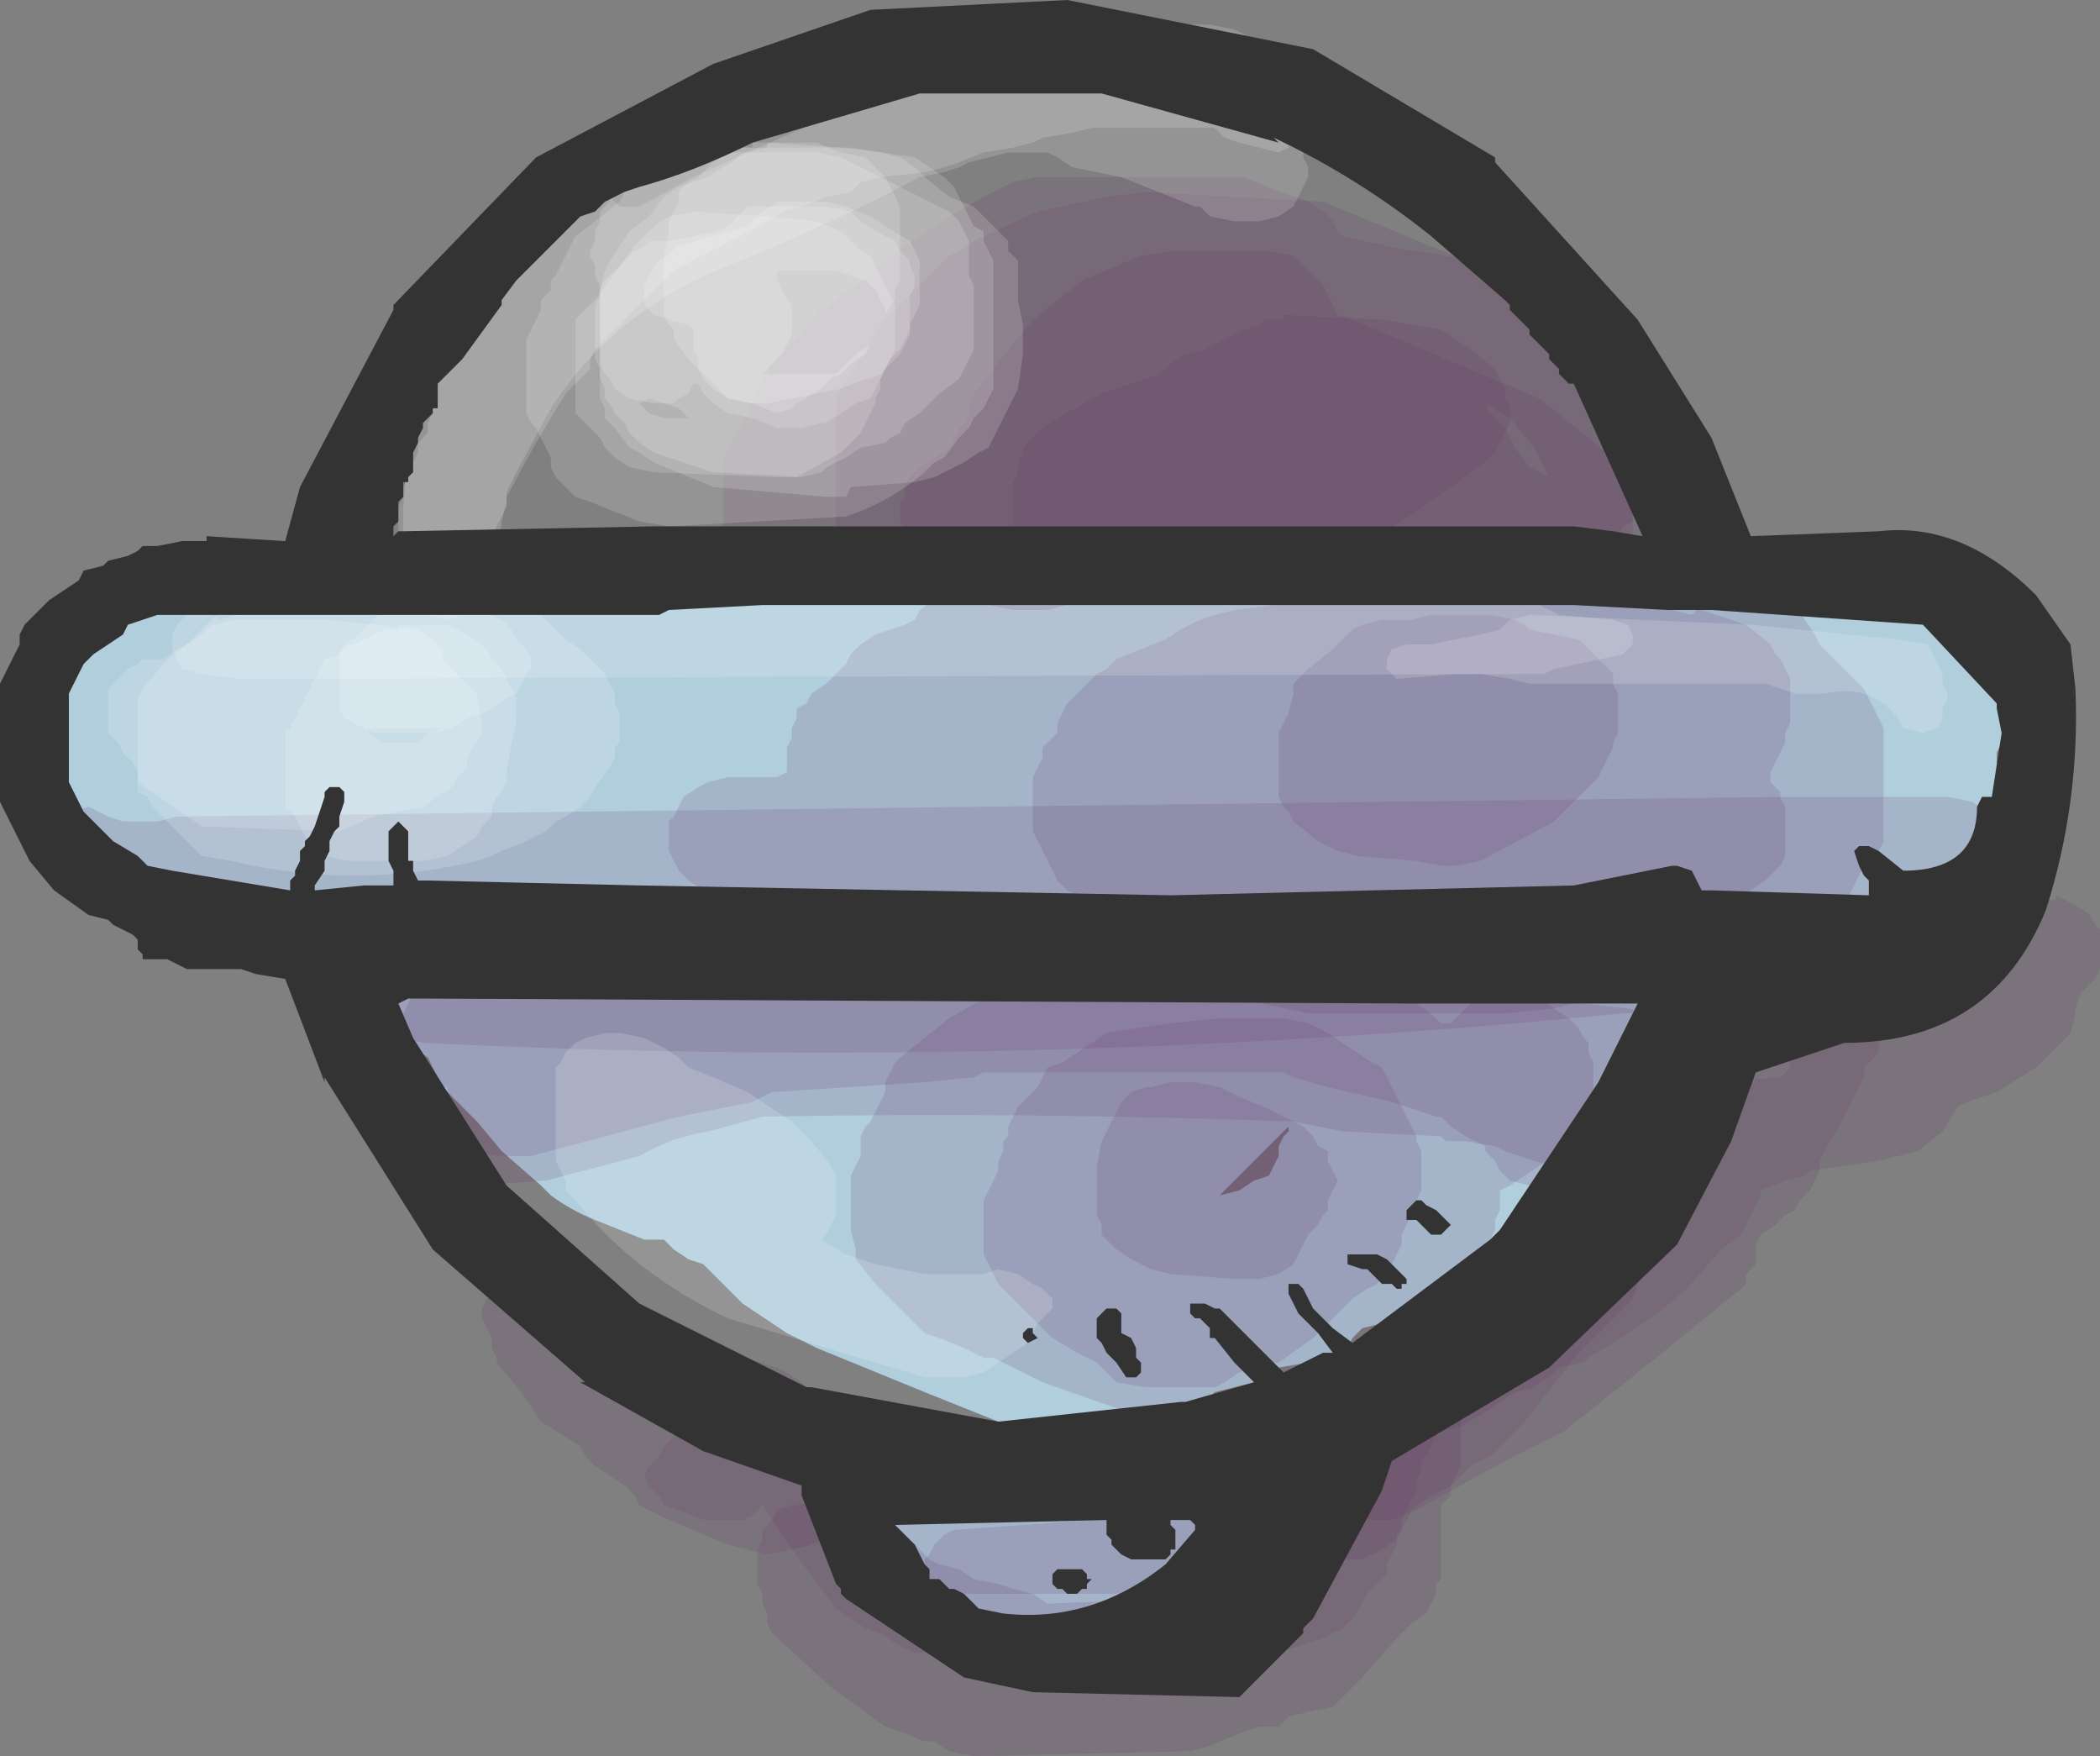 <?xml version="1.0" encoding="UTF-8" standalone="no"?>
<svg xmlns:xlink="http://www.w3.org/1999/xlink" height="17.85px" width="21.35px" xmlns="http://www.w3.org/2000/svg">
  <rect width="100%" height="100%" fill="#808080" stroke="none"/>
  <g transform="matrix(1.0, 0.0, 0.0, 1.0, 10.6, 8.6)">
    <path d="M7.7 -2.65 L9.3 -2.5 9.5 -2.45 9.65 -2.35 9.75 -2.25 9.9 -2.15 9.95 -2.05 10.0 -1.95 10.05 -1.9 10.05 -1.8 10.05 -1.7 10.05 -1.6 10.0 -1.5 9.95 -1.4 9.85 -1.3 9.8 -1.25 9.8 -1.15 9.75 -1.05 9.7 -0.95 9.7 -0.85 9.75 -0.75 9.8 -0.65 9.8 -0.55 9.8 -0.5 9.8 -0.3 9.8 -0.2 9.75 -0.1 9.7 0.0 9.65 0.1 9.5 0.25 9.35 0.35 9.15 0.45 9.0 0.55 8.9 0.6 8.7 0.65 7.55 0.75 7.4 0.75 7.3 0.8 7.0 0.85 6.2 0.95 6.35 1.05 6.4 1.15 6.45 1.25 6.5 1.35 6.55 1.45 6.55 1.5 6.55 1.6 6.5 1.8 6.45 1.9 6.4 2.0 6.4 2.1 6.3 2.2 6.3 2.25 6.3 2.35 6.25 2.45 6.2 2.55 6.15 2.65 6.15 2.75 6.1 2.85 6.05 2.95 6.0 3.0 5.8 3.3 5.75 3.4 5.65 3.5 5.55 3.7 5.5 3.8 5.4 3.85 5.3 3.95 5.15 4.05 5.05 4.15 4.9 4.25 4.7 4.4 4.55 4.5 4.25 4.6 4.15 4.7 4.0 4.7 3.85 4.75 3.45 4.85 3.25 4.9 3.15 5.0 3.1 5.1 2.95 5.2 2.7 5.25 2.4 5.3 2.25 5.4 2.15 5.45 1.95 5.5 1.75 5.55 1.65 5.65 1.65 5.75 1.65 6.0 1.65 6.3 1.6 6.6 1.6 6.7 1.6 6.75 1.6 6.85 1.55 6.95 1.55 7.05 1.5 7.15 1.4 7.35 1.25 7.5 1.2 7.6 1.05 7.7 0.95 7.8 0.8 7.9 0.55 7.95 -0.05 7.95 -0.3 7.9 -1.45 7.75 -1.6 7.7 -1.7 7.6 -1.8 7.5 -1.85 7.4 -1.9 7.3 -1.9 7.2 -1.9 7.1 -1.9 7.0 -1.85 6.95 -1.8 6.85 -1.75 6.75 -1.6 6.65 -1.5 6.6 -1.3 6.55 -0.85 6.5 -0.7 6.4 -0.45 6.35 -0.3 6.25 -0.25 6.2 -0.25 6.1 -0.25 6.0 -0.2 5.95 -1.2 5.55 -2.3 5.1 -2.6 4.95 -2.75 4.85 -2.9 4.75 -3.05 4.65 -3.15 4.55 -3.25 4.45 -3.35 4.35 -3.45 4.25 -3.6 4.2 -3.75 4.1 -3.85 4.0 -4.05 4.0 -4.55 3.8 Q-4.8 3.7 -5.0 3.55 L-5.1 3.45 -5.5 3.1 -5.75 2.8 -6.05 2.5 -6.1 2.45 -6.15 2.35 -6.2 2.25 -6.25 2.15 -6.4 2.05 -6.5 1.95 -6.6 1.85 -6.7 1.7 -6.75 1.6 -6.75 1.5 -6.75 1.4 -6.7 1.2 -6.65 1.1 -6.6 1.0 -6.65 0.95 -6.7 0.85 -6.75 0.75 -7.45 0.7 -8.6 0.45 -9.0 0.25 -9.05 0.25 -9.2 0.25 -9.45 0.2 -9.6 0.1 -9.7 0.0 -9.75 -0.1 -9.95 -0.3 -9.95 -0.4 -10.0 -0.5 -10.0 -0.55 -10.1 -0.65 -10.1 -0.75 -10.15 -0.85 -10.2 -0.95 -10.2 -1.05 -10.2 -1.15 -10.2 -1.25 -10.2 -1.4 -10.2 -1.5 -10.2 -1.6 -10.15 -1.7 -10.1 -1.8 -10.0 -1.9 -9.85 -1.95 -9.7 -2.0 -9.6 -2.1 -9.45 -2.2 -9.2 -2.3 -9.1 -2.4 -9.0 -2.45 -8.85 -2.55 -8.75 -2.65 -8.65 -2.75 -8.45 -2.75 -7.8 -2.75 -7.6 -2.7 -7.4 -2.7 -7.3 -2.7 -7.25 -2.7 -6.8 -2.75 -6.35 -2.65 -6.25 -2.65 Q0.55 -2.45 7.4 -2.7 L7.7 -2.65 M2.45 2.95 L2.5 2.9 2.5 2.85 2.45 2.9 2.25 3.1 2.1 3.25 1.9 3.45 1.8 3.55 2.0 3.5 2.15 3.4 2.3 3.35 2.35 3.25 2.4 3.15 2.4 3.05 2.45 2.95" fill="#b0cedc" fill-rule="evenodd" stroke="none"/>
    <path d="M5.65 -5.1 L5.7 -5.0 5.75 -4.9 5.8 -4.8 5.8 -4.7 5.85 -4.65 5.85 -4.45 5.85 -4.35 5.85 -4.25 5.85 -4.15 5.85 -4.05 5.85 -4.0 5.9 -3.9 6.0 -3.8 6.0 -3.7 6.0 -3.5 6.0 -3.3 6.0 -3.25 6.0 -3.15 6.0 -3.05 6.0 -2.95 5.95 -2.85 5.9 -2.75 5.8 -2.65 5.7 -2.6 5.65 -2.6 5.45 -2.55 4.95 -2.45 4.8 -2.45 4.55 -2.5 4.4 -2.6 4.3 -2.7 4.15 -2.8 3.85 -3.0 3.6 -3.15 3.5 -3.25 3.25 -3.2 2.15 -2.95 0.05 -2.85 -0.05 -2.75 -0.2 -2.65 -0.5 -2.5 -0.6 -2.5 -0.8 -2.45 -1.3 -2.45 -1.55 -2.5 -1.75 -2.6 -1.85 -2.7 -1.9 -2.8 -2.05 -3.0 -2.1 -3.05 -2.1 -3.15 -2.1 -3.45 -2.1 -3.65 -2.1 -3.8 -2.1 -4.0 -2.1 -4.3 -2.1 -4.55 -2.05 -4.65 -1.8 -5.05 -1.65 -5.3 -1.35 -5.6 -0.95 -6.0 -0.85 -6.05 -0.7 -6.15 -0.05 -6.45 0.65 -6.6 1.05 -6.65 2.85 -6.55 4.55 -5.85 5.55 -5.2 5.65 -5.1" fill="#663366" fill-opacity="0.161" fill-rule="evenodd" stroke="none"/>
    <path d="M4.75 -4.4 L4.75 -4.3 4.7 -4.2 4.65 -4.1 4.6 -4.0 4.5 -3.9 3.8 -3.4 Q3.2 -3.0 2.5 -2.75 L2.45 -2.75 1.45 -2.65 0.55 -2.6 0.3 -2.65 0.05 -2.75 -0.1 -2.85 -0.2 -2.95 -0.25 -3.05 -0.3 -3.15 -0.3 -3.25 -0.3 -3.4 -0.3 -3.5 -0.3 -3.6 -0.3 -3.7 -0.25 -3.8 -0.25 -3.9 -0.2 -4.0 -0.2 -4.05 -0.1 -4.15 0.0 -4.25 0.15 -4.35 0.6 -4.6 0.9 -4.7 1.2 -4.8 1.3 -4.9 1.45 -5.0 1.65 -5.05 2.05 -5.25 2.2 -5.3 2.25 -5.35 2.45 -5.35 2.45 -5.4 3.45 -5.35 4.05 -5.25 4.2 -5.15 4.35 -5.05 4.6 -4.85 4.65 -4.75 4.7 -4.65 4.7 -4.55 4.75 -4.5 4.75 -4.4" fill="#663366" fill-opacity="0.161" fill-rule="evenodd" stroke="none"/>
    <path d="M2.7 -6.55 L2.85 -6.45 2.95 -6.35 3.0 -6.25 3.05 -6.2 3.5 -6.1 3.75 -6.05 Q4.55 -6.0 5.15 -5.4 L5.8 -4.75 6.1 -4.3 6.15 -4.2 6.15 -4.1 6.2 -4.0 6.25 -3.9 6.25 -3.8 6.25 -3.75 6.25 -3.65 6.25 -3.55 6.25 -3.45 6.25 -3.35 6.2 -3.25 6.15 -3.05 6.05 -3.0 6.0 -2.9 5.95 -2.8 5.9 -2.7 5.8 -2.65 5.75 -2.6 5.45 -2.6 5.3 -2.55 5.05 -2.55 4.8 -2.65 4.65 -2.75 4.55 -2.8 4.45 -2.9 4.2 -2.8 4.05 -2.8 3.8 -2.9 3.65 -3.0 3.6 -3.1 3.55 -3.15 3.3 -3.15 2.1 -3.1 1.55 -2.8 1.3 -2.75 0.8 -2.6 0.05 -2.4 -0.3 -2.4 -0.55 -2.45 -0.75 -2.5 -0.95 -2.5 -1.2 -2.5 -1.45 -2.55 -1.6 -2.65 -1.7 -2.7 -1.8 -2.65 -1.85 -2.6 -2.55 -2.55 -2.8 -2.65 -2.9 -2.75 -3.1 -2.9 -3.2 -3.0 -3.25 -3.1 -3.25 -3.2 -3.25 -3.4 -3.25 -3.5 -3.25 -3.55 -3.25 -3.65 -3.25 -3.85 -3.2 -4.05 -3.05 -4.3 -3.0 -4.4 -2.75 -4.9 -2.25 -5.45 -1.75 -5.8 -1.55 -6.0 -1.25 -6.2 -1.1 -6.3 -0.95 -6.4 -0.6 -6.6 -0.3 -6.75 -0.05 -6.8 0.55 -6.8 2.05 -6.8 2.3 -6.7 2.7 -6.55 M4.95 -3.85 L5.15 -3.75 5.0 -4.05 4.75 -4.35 4.5 -4.5 4.55 -4.4 4.65 -4.3 4.7 -4.25 4.8 -4.05 4.95 -3.85" fill="#663366" fill-opacity="0.161" fill-rule="evenodd" stroke="none"/>
    <path d="M5.85 -3.15 L5.75 -3.05 5.65 -3.0 5.45 -2.95 5.2 -2.95 4.9 -2.9 4.75 -2.85 4.55 -2.8 4.3 -2.9 4.2 -2.95 3.85 -2.9 0.35 -2.65 0.25 -2.6 0.05 -2.6 -0.8 -2.55 -1.05 -2.65 -1.15 -2.75 -1.25 -2.8 -1.3 -2.9 -1.35 -3.0 -1.4 -3.1 -1.4 -3.2 -1.45 -3.3 -1.45 -3.4 -1.45 -3.5 -1.4 -3.55 -1.4 -3.65 -1.35 -3.75 -1.25 -3.85 -1.1 -3.95 -0.95 -4.05 -0.9 -4.15 -0.85 -4.25 -0.8 -4.3 -0.75 -4.4 -0.75 -4.5 -0.7 -4.6 -0.1 -5.35 0.4 -5.75 1.0 -6.0 1.3 -6.05 2.3 -6.05 2.55 -6.0 2.65 -5.9 2.75 -5.8 2.85 -5.7 2.9 -5.6 2.95 -5.5 3.0 -5.4 3.15 -5.35 5.05 -4.55 5.55 -4.15 5.85 -3.9 5.9 -3.8 5.95 -3.7 6.0 -3.6 6.0 -3.5 6.0 -3.4 6.0 -3.3 5.9 -3.25 5.85 -3.15" fill="#663366" fill-opacity="0.161" fill-rule="evenodd" stroke="none"/>
    <path d="M9.2 -0.5 L9.45 -0.45 9.6 -0.35 9.7 -0.25 9.75 -0.15 9.8 -0.05 9.8 0.0 9.85 0.1 9.85 0.2 9.8 0.3 9.8 0.4 9.75 0.5 9.55 0.65 9.5 0.75 Q0.3 0.85 -8.95 0.6 L-9.05 0.6 -9.2 0.65 -9.4 0.55 -9.8 0.4 -10.1 0.0 -10.1 -0.05 -10.05 -0.15 -10.0 -0.25 -9.95 -0.3 -9.85 -0.35 -9.7 -0.4 -9.5 -0.3 -9.35 -0.25 -9.0 -0.25 -8.8 -0.3 7.55 -0.5 9.2 -0.5" fill="#663366" fill-opacity="0.161" fill-rule="evenodd" stroke="none"/>
    <path d="M5.7 -2.6 L6.4 -2.4 6.6 -2.35 6.65 -2.4 6.75 -2.5 6.9 -2.6 7.2 -2.65 7.45 -2.6 7.6 -2.5 7.7 -2.4 7.75 -2.3 7.85 -2.15 7.9 -2.05 8.1 -1.85 8.35 -1.6 8.5 -1.3 8.55 -1.2 8.55 -1.1 8.55 -1.0 8.55 -0.8 8.55 -0.75 8.55 -0.65 8.55 -0.55 8.55 -0.45 8.55 -0.25 8.55 -0.15 8.55 -0.05 8.5 0.05 8.45 0.1 8.35 0.2 8.3 0.3 8.25 0.4 8.2 0.5 8.15 0.6 8.0 0.7 7.85 0.75 7.7 0.85 7.6 0.95 7.45 1.05 7.2 1.1 6.9 1.05 6.75 1.0 6.6 1.1 6.4 1.2 6.05 1.35 5.75 1.45 5.4 1.6 5.2 1.65 4.7 1.7 2.7 1.7 2.0 1.55 1.8 1.45 1.65 1.35 1.3 1.2 1.1 1.1 1.0 1.0 0.85 1.0 0.75 0.95 0.5 0.9 0.4 0.85 0.15 0.8 -0.35 0.75 -0.45 0.8 -0.5 0.85 -0.7 0.85 -1.45 0.85 -1.75 0.8 -1.85 0.7 -1.95 0.65 -2.45 0.55 -2.75 0.55 -3.2 0.5 -3.45 0.45 -3.6 0.35 -3.7 0.25 -3.75 0.15 -3.8 0.05 -3.8 -0.05 -3.8 -0.15 -3.8 -0.25 -3.75 -0.3 -3.7 -0.4 -3.65 -0.5 -3.5 -0.6 -3.4 -0.65 -3.2 -0.7 -2.7 -0.7 -2.6 -0.75 -2.6 -0.8 -2.6 -0.9 -2.6 -1.0 -2.55 -1.1 -2.55 -1.2 -2.5 -1.3 -2.5 -1.4 -2.4 -1.45 -2.35 -1.55 -2.2 -1.65 -2.1 -1.75 -2.0 -1.85 -1.95 -1.95 -1.85 -2.05 -1.7 -2.15 -1.4 -2.25 -1.3 -2.3 -1.25 -2.4 -1.1 -2.5 -1.0 -2.55 -0.8 -2.6 -0.55 -2.55 -0.4 -2.55 -0.25 -2.6 -0.15 -2.65 0.3 -2.7 0.55 -2.7 0.8 -2.75 3.55 -2.75 5.7 -2.6" fill="#663366" fill-opacity="0.161" fill-rule="evenodd" stroke="none"/>
    <path d="M3.55 -2.65 L5.7 -2.65 6.0 -2.6 6.55 -2.45 7.15 -2.25 7.4 -2.05 7.45 -1.95 7.5 -1.9 7.55 -1.8 7.6 -1.7 7.6 -1.6 7.6 -1.5 7.6 -1.4 7.6 -1.3 7.6 -1.25 7.55 -1.15 7.55 -1.05 7.5 -0.95 7.45 -0.85 7.4 -0.75 7.4 -0.65 7.5 -0.55 7.5 -0.5 7.55 -0.4 7.55 -0.3 7.55 -0.2 7.55 -0.1 7.55 0.0 7.55 0.1 7.5 0.2 7.45 0.25 7.35 0.35 7.2 0.45 7.05 0.55 6.8 0.6 6.55 0.7 6.4 0.75 6.2 0.8 6.0 0.85 5.8 0.9 5.3 1.0 1.95 1.0 1.65 0.95 1.15 0.8 0.75 0.7 0.35 0.5 0.25 0.45 0.15 0.35 0.1 0.25 0.05 0.15 0.0 0.05 -0.05 -0.05 -0.1 -0.15 -0.1 -0.25 -0.1 -0.3 -0.1 -0.4 -0.1 -0.5 -0.1 -0.6 -0.1 -0.7 -0.05 -0.8 0.0 -0.9 0.0 -1.0 0.05 -1.05 0.15 -1.15 0.15 -1.25 0.2 -1.35 0.25 -1.45 0.35 -1.55 0.45 -1.65 0.55 -1.75 0.65 -1.8 0.75 -1.9 1.0 -2.0 1.25 -2.1 1.4 -2.2 1.6 -2.3 1.75 -2.35 1.95 -2.4 2.35 -2.45 2.9 -2.5 3.25 -2.6 3.35 -2.65 3.55 -2.65" fill="#663366" fill-opacity="0.161" fill-rule="evenodd" stroke="none"/>
    <path d="M3.95 -2.35 L4.55 -2.35 4.8 -2.3 4.9 -2.25 4.95 -2.2 5.2 -2.15 5.45 -2.1 5.55 -2.0 5.65 -1.9 5.75 -1.8 5.8 -1.75 5.8 -1.65 5.85 -1.55 5.85 -1.45 5.85 -1.35 5.85 -1.25 5.85 -1.15 5.8 -1.05 5.8 -1.0 5.75 -0.9 5.7 -0.8 5.65 -0.7 5.55 -0.6 5.2 -0.25 4.45 0.15 4.2 0.2 4.05 0.2 3.8 0.15 3.2 0.1 3.0 0.05 2.8 -0.05 2.55 -0.25 2.5 -0.35 2.45 -0.4 2.4 -0.5 2.4 -0.6 2.4 -0.8 2.4 -0.9 2.4 -1.0 2.4 -1.15 2.45 -1.25 2.5 -1.35 2.55 -1.55 2.55 -1.65 2.6 -1.7 2.7 -1.8 2.95 -2.0 3.05 -2.1 3.15 -2.2 3.25 -2.25 3.45 -2.3 3.75 -2.3 3.95 -2.35" fill="#663366" fill-opacity="0.161" fill-rule="evenodd" stroke="none"/>
    <path d="M5.95 1.65 L6.15 1.7 6.3 1.8 6.4 1.9 6.45 2.0 6.5 2.1 6.5 2.2 6.5 2.25 6.5 2.35 6.45 2.45 6.4 2.55 6.3 2.65 6.25 2.75 6.25 2.85 6.2 2.95 6.2 3.0 6.15 3.1 6.1 3.2 6.05 3.3 5.95 3.35 5.9 3.4 5.7 3.45 5.45 3.35 5.35 3.3 5.3 3.3 5.0 3.2 4.7 3.1 4.6 3.05 4.3 3.0 4.1 3.0 4.05 2.95 3.05 2.9 2.55 2.8 Q-0.15 2.7 -2.85 2.75 L-3.4 2.9 Q-3.75 2.95 -4.1 3.15 L-5.05 3.4 -5.8 3.45 -6.0 3.35 -6.15 3.25 -6.2 3.2 -6.25 3.1 -6.25 3.0 -6.25 2.9 -6.25 2.8 -6.25 2.7 -6.2 2.6 -6.15 2.5 -6.2 2.45 -6.25 2.35 -6.35 2.25 -6.4 2.15 -6.45 2.05 -6.5 1.95 -6.5 1.85 -6.5 1.75 -6.5 1.7 -6.45 1.6 -6.4 1.5 -6.35 1.4 -6.2 1.35 -6.05 1.3 -5.85 1.35 -5.75 1.45 -5.65 1.5 -5.2 1.5 -4.8 1.45 -4.2 1.45 -4.0 1.35 -3.8 1.25 -3.05 1.25 -2.85 1.35 -2.75 1.4 -1.05 1.35 2.7 1.15 3.65 1.2 4.7 1.4 5.5 1.6 5.95 1.65" fill="#663366" fill-opacity="0.161" fill-rule="evenodd" stroke="none"/>
    <path d="M6.3 1.05 L6.55 1.1 6.8 1.2 6.9 1.25 6.95 1.35 7.0 1.45 7.05 1.55 7.05 1.65 7.05 1.75 7.0 1.85 6.95 1.95 6.9 2.0 6.8 2.1 6.65 2.2 6.7 2.3 6.75 2.4 6.75 2.5 6.75 2.6 6.75 2.7 6.65 2.75 6.6 2.85 6.5 2.95 6.4 3.0 6.2 3.05 6.05 3.05 5.85 3.0 5.75 3.0 5.4 3.0 5.35 3.1 5.3 3.2 5.2 3.3 5.1 3.4 4.95 3.45 4.75 3.4 4.65 3.3 4.6 3.2 4.5 3.1 4.5 3.05 4.3 2.95 4.15 2.85 4.05 2.75 4.0 2.75 3.55 2.6 2.9 2.45 2.55 2.35 2.45 2.3 -0.6 2.3 -0.7 2.35 -1.2 2.4 -2.75 2.5 -2.95 2.6 -3.7 2.75 -5.2 3.15 -5.55 3.15 -5.8 3.1 -5.95 3.0 -6.0 2.9 -6.0 2.8 -6.05 2.7 -6.05 2.6 -6.05 2.5 -6.05 2.45 -6.75 2.3 -7.15 2.0 -7.25 1.85 -7.25 1.75 -7.25 1.65 -7.25 1.55 -7.15 1.45 -7.1 1.35 -6.95 1.3 -6.8 1.3 2.05 1.0 6.05 1.0 6.3 1.05" fill="#663366" fill-opacity="0.161" fill-rule="evenodd" stroke="none"/>
    <path d="M2.7 1.8 L2.9 1.9 3.05 2.0 3.2 2.1 3.35 2.2 3.45 2.25 3.5 2.35 3.55 2.45 3.6 2.55 3.65 2.65 3.7 2.75 3.75 2.85 3.8 2.95 3.8 3.0 3.85 3.1 3.85 3.2 3.85 3.3 3.85 3.4 3.85 3.5 3.8 3.6 3.8 3.7 3.75 3.75 3.7 3.85 3.65 3.95 3.65 4.05 3.6 4.15 3.55 4.25 3.5 4.35 3.4 4.45 3.3 4.5 3.15 4.6 2.95 4.8 2.75 5.0 2.4 5.25 2.25 5.25 2.0 5.35 1.85 5.45 1.75 5.5 1.55 5.5 1.05 5.5 0.75 5.45 0.65 5.35 0.55 5.25 0.35 5.15 0.1 5.0 -0.1 4.8 -0.4 4.5 -0.45 4.45 -0.5 4.35 -0.55 4.25 -0.6 4.15 -0.6 4.05 -0.6 3.95 -0.6 3.85 -0.6 3.75 -0.6 3.7 -0.6 3.6 -0.55 3.5 -0.5 3.4 -0.45 3.3 -0.45 3.2 -0.4 3.1 -0.4 3.0 -0.35 2.95 -0.35 2.85 -0.3 2.75 -0.25 2.65 -0.15 2.55 -0.05 2.45 0.0 2.35 0.05 2.25 0.2 2.2 0.35 2.1 0.5 2.0 0.65 1.9 0.95 1.85 1.3 1.8 1.8 1.75 2.45 1.75 2.7 1.8" fill="#663366" fill-opacity="0.161" fill-rule="evenodd" stroke="none"/>
    <path d="M5.5 1.95 L5.55 2.0 5.55 2.1 5.6 2.2 5.6 2.3 5.6 2.4 5.6 2.5 5.6 2.6 5.55 2.7 5.4 2.95 5.3 3.05 5.2 3.15 4.75 3.45 4.65 3.5 4.65 3.6 4.65 3.7 4.6 3.8 4.6 3.9 4.55 4.0 4.55 4.1 4.5 4.2 4.45 4.3 4.4 4.35 4.3 4.55 4.25 4.65 4.2 4.75 4.15 4.85 4.0 4.9 3.6 5.2 3.5 5.3 3.4 5.4 3.15 5.6 2.95 5.65 2.55 5.8 2.3 5.85 1.0 5.8 0.0 5.45 -0.5 5.2 -0.6 5.2 -0.8 5.1 -1.05 5.0 -1.2 4.95 -1.5 4.65 -1.6 4.55 -1.7 4.45 -1.9 4.2 -1.9 4.1 -1.95 3.9 -1.95 3.8 -1.95 3.7 -1.95 3.6 -1.95 3.45 -1.95 3.35 -1.9 3.25 -1.85 3.15 -1.85 3.05 -1.85 2.95 -1.8 2.85 -1.75 2.8 -1.7 2.7 -1.65 2.6 -1.6 2.5 -1.6 2.4 -1.55 2.3 -1.5 2.2 -1.45 2.15 -0.95 1.75 -0.25 1.35 0.25 1.1 0.45 1.1 0.85 1.05 1.05 1.0 2.25 1.1 3.45 1.45 Q3.8 1.55 4.05 1.8 L4.15 1.8 4.25 1.7 4.35 1.6 4.5 1.55 4.6 1.55 4.8 1.5 5.05 1.55 5.2 1.65 5.35 1.75 5.45 1.85 5.5 1.95" fill="#663366" fill-opacity="0.161" fill-rule="evenodd" stroke="none"/>
    <path d="M2.45 2.75 L2.65 2.85 2.75 2.95 2.8 3.05 2.9 3.1 2.9 3.2 2.95 3.3 3.0 3.4 2.95 3.5 2.9 3.6 2.9 3.7 2.85 3.75 2.8 3.85 2.7 3.95 2.65 4.05 2.6 4.15 2.55 4.25 2.4 4.35 2.2 4.4 1.95 4.4 1.3 4.35 1.1 4.3 0.9 4.2 0.75 4.1 0.65 4.0 0.6 3.95 0.6 3.85 0.55 3.75 0.55 3.65 0.55 3.55 0.55 3.45 0.55 3.25 0.6 3.0 0.65 2.9 0.7 2.8 0.75 2.7 0.8 2.6 0.9 2.5 1.05 2.45 1.1 2.45 1.3 2.4 1.55 2.4 1.8 2.45 2.0 2.55 2.25 2.65 2.45 2.75" fill="#663366" fill-opacity="0.161" fill-rule="evenodd" stroke="none"/>
    <path d="M1.25 6.4 L1.35 6.5 1.4 6.6 1.45 6.7 1.5 6.75 1.55 6.85 1.6 6.95 1.65 7.05 1.65 7.15 1.65 7.25 1.6 7.35 1.55 7.4 1.45 7.5 1.35 7.6 -1.3 7.6 -1.5 7.55 -1.65 7.45 -1.75 7.35 -1.75 7.25 -1.75 7.2 -1.75 7.1 -1.75 7.0 -1.7 6.9 -1.6 6.8 -1.5 6.75 -1.3 6.7 0.5 6.6 0.65 6.5 0.8 6.45 0.9 6.35 1.05 6.35 1.25 6.4" fill="#663366" fill-opacity="0.161" fill-rule="evenodd" stroke="none"/>
    <path d="M1.7 6.95 L1.7 7.0 1.65 7.1 1.65 7.2 1.3 7.5 0.7 7.85 -0.7 7.9 -0.95 7.85 -1.1 7.75 -1.15 7.65 -1.2 7.55 -1.2 7.45 -1.2 7.35 -1.2 7.25 -1.15 7.2 -1.1 7.1 -1.0 7.0 -0.9 6.95 0.5 6.85 0.65 6.8 0.85 6.75 0.9 6.65 0.9 6.55 0.9 6.45 0.95 6.35 1.0 6.25 1.2 6.25 1.2 6.2 1.35 6.25 1.45 6.45 1.55 6.65 1.65 6.85 1.7 6.95" fill="#663366" fill-opacity="0.161" fill-rule="evenodd" stroke="none"/>
    <path d="M7.55 1.3 L7.6 1.4 7.65 1.5 7.7 1.6 7.7 1.7 7.7 1.75 7.7 1.85 7.7 1.95 7.8 1.85 7.85 1.75 7.9 1.7 8.0 1.6 8.05 1.6 8.2 1.55 8.4 1.6 8.45 1.7 8.5 1.8 8.55 1.9 8.5 2.0 8.5 2.1 8.4 2.2 8.35 2.25 8.35 2.35 8.3 2.45 8.25 2.55 8.2 2.65 8.1 2.85 8.0 3.0 7.95 3.1 7.9 3.2 7.9 3.3 7.85 3.4 7.8 3.5 7.7 3.6 7.65 3.7 7.55 3.75 7.45 3.85 7.3 3.95 7.25 4.05 7.25 4.15 7.25 4.25 7.15 4.35 7.15 4.45 7.1 4.5 6.3 5.15 5.3 5.95 4.7 6.25 3.8 6.75 3.55 6.85 3.3 6.85 3.05 6.75 2.9 6.7 2.8 6.6 2.75 6.5 2.7 6.4 2.7 6.3 2.7 6.2 2.7 6.1 2.75 6.05 2.8 5.95 2.85 5.85 3.0 5.75 3.1 5.7 3.3 5.65 3.45 5.6 3.55 5.5 3.55 5.4 3.55 5.3 3.55 5.2 3.55 5.1 3.6 5.05 3.65 4.95 3.75 4.85 3.9 4.75 4.15 4.6 4.35 4.5 4.65 4.45 5.5 4.1 5.65 4.0 5.9 3.75 6.25 3.25 6.45 2.9 6.5 2.8 6.5 2.7 6.55 2.6 6.55 2.5 6.6 2.45 6.65 2.35 6.65 2.25 6.7 2.05 6.7 1.75 6.75 1.5 6.75 1.4 6.8 1.3 6.95 1.2 7.2 1.15 7.4 1.2 7.55 1.3" fill="#663366" fill-opacity="0.161" fill-rule="evenodd" stroke="none"/>
    <path d="M3.45 5.45 L3.55 5.35 3.8 5.3 4.0 5.35 4.1 5.45 4.15 5.55 4.2 5.65 4.25 5.75 4.25 5.85 4.25 5.95 4.25 6.0 4.25 6.1 4.25 6.2 4.25 6.3 4.2 6.4 4.15 6.5 4.15 6.6 4.05 6.7 4.05 6.75 4.05 6.95 4.05 7.25 4.05 7.45 4.0 7.5 4.0 7.6 3.95 7.7 3.9 7.8 3.75 7.9 3.6 8.05 3.25 8.45 2.95 8.75 2.7 8.8 2.5 8.85 2.4 8.95 2.2 8.95 2.05 9.0 1.8 9.1 1.7 9.15 1.5 9.2 -0.7 9.25 -0.95 9.2 -1.1 9.1 -1.2 9.1 -1.45 9.0 -1.6 8.95 -2.15 8.55 -2.75 8.0 -2.8 7.9 -2.8 7.8 -2.85 7.7 -2.85 7.6 -2.9 7.5 -2.9 7.45 -2.9 7.35 -2.9 7.25 -2.9 7.15 -2.85 7.05 -2.85 6.95 -2.75 6.85 -2.7 6.75 -2.55 6.7 -2.5 6.7 -2.3 6.65 -2.05 6.7 -1.9 6.8 -1.85 6.9 -1.75 7.0 -1.75 7.1 -1.7 7.2 -1.7 7.25 -1.65 7.35 -1.6 7.45 -1.5 7.55 -1.35 7.65 -1.15 7.75 -1.0 7.85 -0.95 7.9 -0.7 7.95 -0.6 8.0 0.95 8.0 1.1 7.95 1.3 7.9 1.6 7.85 1.75 7.8 1.85 7.7 1.95 7.6 2.3 7.35 2.8 6.85 2.85 6.75 2.9 6.7 2.95 6.6 3.0 6.5 3.15 6.4 3.2 6.3 3.25 6.2 3.3 6.1 3.3 6.0 3.3 5.95 3.35 5.85 3.35 5.75 3.35 5.65 3.4 5.55 3.45 5.45" fill="#663366" fill-opacity="0.161" fill-rule="evenodd" stroke="none"/>
    <path d="M10.65 0.7 L10.7 0.8 10.75 0.85 10.75 0.95 10.75 1.05 10.75 1.15 10.75 1.25 10.7 1.35 10.65 1.4 10.55 1.5 10.5 1.65 10.5 1.7 10.45 1.9 10.1 2.25 9.7 2.5 9.55 2.55 9.4 2.6 9.3 2.65 9.15 2.9 8.9 3.1 8.5 3.2 7.8 3.3 7.75 3.35 7.55 3.4 7.3 3.5 7.3 3.55 7.25 3.65 7.2 3.75 7.15 3.85 7.1 3.95 6.9 4.1 6.55 4.5 6.25 4.75 6.1 4.85 5.8 5.05 5.55 5.2 5.5 5.25 5.25 5.3 5.15 5.4 5.05 5.45 5.0 5.5 4.8 5.55 4.65 5.65 4.5 5.75 4.25 5.9 4.05 5.95 3.95 5.9 3.7 5.85 3.6 5.75 3.5 5.65 3.45 5.6 3.4 5.5 3.4 5.4 3.4 5.3 3.45 5.2 3.5 5.1 3.55 5.05 3.7 4.85 3.8 4.75 3.85 4.75 4.05 4.7 4.2 4.6 4.3 4.5 4.35 4.5 4.55 4.45 4.8 4.4 4.9 4.3 5.0 4.25 5.25 4.2 5.4 4.1 5.55 4.0 5.65 3.9 5.8 3.8 5.85 3.7 5.95 3.6 6.05 3.5 6.15 3.45 6.2 3.35 6.25 3.25 6.3 3.15 6.3 3.05 6.3 2.95 6.3 2.85 6.35 2.8 6.4 2.7 6.5 2.6 6.65 2.5 6.75 2.45 6.95 2.4 7.5 2.35 7.6 2.25 7.6 2.15 7.65 2.05 7.75 1.95 7.95 1.9 8.05 1.95 8.3 1.9 8.75 1.85 8.75 1.8 8.8 1.7 8.85 1.6 8.9 1.5 9.0 1.4 9.1 1.3 9.15 1.2 9.25 1.1 9.4 1.05 9.55 1.0 9.65 0.9 9.8 0.8 9.9 0.7 10.0 0.6 10.15 0.55 10.3 0.55 10.3 0.5 10.5 0.6 10.65 0.7" fill="#663366" fill-opacity="0.161" fill-rule="evenodd" stroke="none"/>
    <path d="M3.45 5.95 L3.6 5.85 3.75 5.75 3.8 5.65 4.05 5.55 4.2 5.45 4.5 5.2 4.8 4.9 5.0 4.7 5.15 4.6 5.35 4.45 5.6 4.15 5.9 3.85 5.85 3.75 5.85 3.7 5.9 3.6 5.95 3.6 6.05 3.6 6.1 3.6 6.25 3.7 6.35 3.75 6.4 3.85 6.4 3.95 6.25 4.15 6.05 4.45 6.0 4.6 5.45 5.15 4.9 5.85 4.55 6.2 4.35 6.3 4.25 6.4 4.15 6.5 3.8 6.7 3.75 6.75 3.7 6.85 3.65 6.95 3.6 7.05 3.45 7.15 3.25 7.25 3.1 7.25 2.95 7.15 2.9 7.05 2.85 6.95 2.85 6.85 2.85 6.7 2.85 6.6 2.9 6.5 3.0 6.3 3.35 6.0 3.45 5.95" fill="#663366" fill-opacity="0.161" fill-rule="evenodd" stroke="none"/>
    <path d="M3.45 5.5 L3.55 5.4 3.7 5.35 3.85 5.45 3.9 5.5 4.0 5.6 4.0 5.7 4.0 5.8 4.0 5.9 4.0 6.0 3.95 6.1 3.9 6.2 3.85 6.25 3.85 6.35 3.8 6.45 3.8 6.55 3.75 6.65 3.7 6.75 3.65 6.85 3.65 6.95 3.6 7.0 3.6 7.1 3.55 7.2 3.5 7.3 3.5 7.4 3.4 7.5 3.3 7.6 3.25 7.7 3.15 7.85 3.05 7.95 2.85 8.05 2.7 8.1 2.55 8.15 2.35 8.2 2.25 8.3 2.15 8.35 2.1 8.4 1.95 8.45 1.55 8.5 1.45 8.55 -0.05 8.6 -0.45 8.45 -0.8 8.35 -1.15 8.2 -1.3 8.2 -1.5 8.1 -1.65 8.0 -1.8 7.95 -1.95 7.85 -2.1 7.75 -2.25 7.55 -2.4 7.35 -2.65 7.0 -2.85 6.7 -2.95 6.8 -3.05 6.85 -3.2 6.85 -3.3 6.85 -3.45 6.85 -3.7 6.75 -3.85 6.7 -3.9 6.6 -4.0 6.5 -4.05 6.4 -4.0 6.3 -3.9 6.2 -3.85 6.1 -3.75 6.0 -3.7 5.95 -3.7 5.85 -3.7 5.75 -3.7 5.65 -3.7 5.55 -3.65 5.45 -3.6 5.35 -3.5 5.25 -3.35 5.2 -3.2 5.2 -3.05 5.2 -2.85 5.25 -2.6 5.35 -2.45 5.45 -2.4 5.5 -2.35 5.6 -2.25 5.7 -2.2 5.8 -2.1 6.0 -2.1 6.1 -2.05 6.2 -1.9 6.35 -1.85 6.45 -1.65 6.75 -1.45 7.0 -1.3 7.1 -1.2 7.2 -1.15 7.25 -1.05 7.3 -0.85 7.35 -0.7 7.45 -0.45 7.5 -0.3 7.55 -0.1 7.6 0.05 7.7 1.25 7.65 1.4 7.6 1.55 7.55 1.8 7.5 1.9 7.4 2.05 7.35 2.2 7.3 2.5 7.25 2.55 7.2 2.65 7.1 2.75 7.0 2.8 6.9 2.9 6.8 2.9 6.7 2.9 6.6 3.0 6.55 3.05 6.45 3.1 6.35 3.15 6.25 3.15 6.15 3.2 6.05 3.25 5.95 3.3 5.85 3.4 5.75 3.4 5.7 3.4 5.6 3.45 5.5" fill="#663366" fill-opacity="0.161" fill-rule="evenodd" stroke="none"/>
    <path d="M-5.45 4.5 L-5.3 4.55 -5.05 4.85 -4.85 5.0 -4.6 5.2 -4.55 5.25 -4.45 5.3 -4.25 5.35 -4.1 5.45 -4.0 5.55 -3.85 5.65 -3.6 5.75 -3.45 5.85 -3.4 5.95 -3.35 6.0 -2.85 6.25 -2.35 6.35 -2.25 6.45 -2.1 6.55 -2.05 6.65 -2.0 6.75 -2.05 6.85 -2.1 6.95 -2.25 7.05 -2.35 7.1 -2.55 7.15 -2.8 7.2 -3.2 7.1 -3.8 6.85 -4.0 6.75 -4.1 6.7 -4.15 6.6 -4.25 6.5 -4.4 6.4 -4.55 6.3 -4.65 6.2 -4.7 6.1 -5.1 5.85 -5.3 5.55 -5.55 5.25 -5.55 5.2 -5.6 5.1 -5.6 5.0 -5.65 4.9 -5.7 4.8 -5.7 4.7 -5.65 4.6 -5.6 4.55 -5.45 4.5" fill="#663366" fill-opacity="0.161" fill-rule="evenodd" stroke="none"/>
    <path d="M6.4 0.95 L6.45 1.0 6.5 1.05 6.65 1.1 6.7 1.2 6.75 1.3 6.8 1.4 6.75 1.5 6.75 1.6 6.65 1.7 6.45 1.75 6.2 1.75 6.05 1.7 6.0 1.7 5.9 1.7 Q-0.15 2.3 -6.3 2.0 L-6.5 1.95 -6.55 1.85 -6.6 1.75 -6.6 1.7 -6.55 1.6 -6.5 1.5 4.9 1.1 5.05 1.1 5.2 1.05 5.55 1.0 5.65 0.95 5.8 0.9 6.2 0.9 6.4 0.95" fill="#663366" fill-opacity="0.161" fill-rule="evenodd" stroke="none"/>
    <path d="M-6.55 -2.25 L-6.05 -2.25 -5.85 -2.15 -5.7 -2.05 -5.65 -2.0 -5.6 -1.9 -5.5 -1.8 -5.4 -1.6 -5.35 -1.5 -5.35 -1.4 -5.35 -1.25 -5.4 -1.05 -5.45 -0.75 -5.45 -0.65 -5.5 -0.55 -5.55 -0.5 -5.6 -0.4 -5.6 -0.3 -5.7 -0.2 -5.75 -0.1 -5.9 0.0 -6.05 0.1 -6.3 0.15 -7.05 0.15 -7.3 0.1 -7.45 0.0 -7.5 -0.1 -7.55 -0.2 -7.6 -0.3 -7.7 -0.4 -7.7 -0.5 -7.7 -0.55 -7.7 -0.75 -7.7 -0.95 -7.7 -1.15 -7.65 -1.2 -7.6 -1.3 -7.5 -1.5 -7.4 -1.7 -7.3 -1.9 -7.15 -1.95 -7.05 -2.05 -7.0 -2.05 -6.7 -2.2 -6.55 -2.2 -6.55 -2.25" fill="#ffffff" fill-opacity="0.161" fill-rule="evenodd" stroke="none"/>
    <path d="M-8.1 -2.5 L-7.85 -2.6 -7.6 -2.7 -7.3 -2.75 -6.3 -2.7 -5.6 -2.55 -5.3 -2.5 -5.15 -2.4 -5.05 -2.3 -4.85 -2.1 -4.7 -2.0 -4.6 -1.9 -4.5 -1.8 -4.45 -1.75 -4.4 -1.65 -4.35 -1.55 -4.35 -1.45 -4.3 -1.35 -4.3 -1.25 -4.3 -1.15 -4.3 -1.05 -4.35 -1.0 -4.35 -0.9 -4.4 -0.8 -4.55 -0.6 -4.6 -0.5 -4.7 -0.4 -4.85 -0.3 -4.95 -0.25 -5.05 -0.15 -5.25 -0.05 -5.5 0.05 -5.6 0.1 -5.75 0.15 Q-7.0 0.45 -8.25 0.15 L-8.55 0.1 -8.65 0.0 -8.85 -0.2 -9.05 -0.4 -9.1 -0.5 -9.2 -0.55 -9.2 -0.65 -9.2 -0.85 -9.2 -1.05 -9.2 -1.15 -9.2 -1.25 -9.2 -1.4 -9.2 -1.5 -9.15 -1.6 -8.9 -1.9 -8.7 -2.05 -8.5 -2.25 -8.3 -2.45 -8.1 -2.5 M-6.85 -1.15 L-6.7 -1.05 -6.35 -1.05 -6.25 -1.15 -6.2 -1.15 -6.1 -1.2 -6.85 -1.2 -6.85 -1.15" fill="#ffffff" fill-opacity="0.161" fill-rule="evenodd" stroke="none"/>
    <path d="M6.0 -2.05 L5.95 -2.0 5.9 -1.95 5.2 -1.8 5.1 -1.75 4.95 -1.75 -8.2 -1.7 -8.55 -1.75 -8.75 -1.8 -8.8 -1.9 -8.85 -2.0 -8.85 -2.05 -8.85 -2.15 -8.8 -2.25 -8.7 -2.35 -8.55 -2.4 -8.45 -2.35 -8.35 -2.3 -8.2 -2.35 -7.9 -2.4 -7.7 -2.4 -6.3 -2.5 4.95 -2.5 5.15 -2.4 5.25 -2.35 5.8 -2.3 5.95 -2.25 6.0 -2.15 6.0 -2.05" fill="#ffffff" fill-opacity="0.161" fill-rule="evenodd" stroke="none"/>
    <path d="M-6.45 -2.5 L-5.95 -2.45 -5.75 -2.4 -5.5 -2.3 -5.4 -2.2 -5.35 -2.1 -5.25 -2.0 -5.2 -1.9 -5.2 -1.8 -5.25 -1.75 -5.3 -1.65 -5.35 -1.55 -5.45 -1.5 -5.6 -1.4 -5.7 -1.35 -5.85 -1.3 -6.0 -1.2 -6.2 -1.15 -6.55 -1.15 -6.8 -1.15 -7.0 -1.25 -7.1 -1.3 -7.15 -1.4 -7.15 -1.5 -7.15 -1.6 -7.15 -1.7 -7.15 -1.8 -7.15 -1.9 -7.15 -1.95 -7.1 -2.05 -6.95 -2.15 -6.85 -2.25 -6.75 -2.35 -6.7 -2.4 -6.6 -2.45 -6.45 -2.45 -6.45 -2.5" fill="#ffffff" fill-opacity="0.161" fill-rule="evenodd" stroke="none"/>
    <path d="M-2.35 3.0 L-2.15 3.25 -2.1 3.35 -2.1 3.45 -2.1 3.55 -2.1 3.65 -2.1 3.75 -2.15 3.85 -2.2 3.95 -2.25 4.0 -2.0 4.15 -1.7 4.25 -1.2 4.35 -0.75 4.35 -0.6 4.35 -0.45 4.3 -0.25 4.35 -0.1 4.45 0.0 4.5 0.1 4.6 0.1 4.7 0.05 4.75 -0.05 4.85 -0.1 4.95 -0.15 5.05 -0.3 5.15 -0.45 5.25 -0.6 5.35 -0.8 5.4 -1.2 5.4 -3.2 4.8 Q-4.15 4.35 -4.75 3.6 L-4.85 3.5 -4.85 3.4 -4.9 3.3 -4.95 3.2 -4.95 3.1 -4.95 3.0 -4.95 2.95 -4.95 2.85 -4.95 2.65 -4.95 2.55 -4.95 2.45 -4.95 2.35 -4.95 2.25 -4.9 2.2 -4.85 2.1 -4.75 2.0 -4.65 1.95 -4.45 1.9 -4.3 1.9 -4.05 1.95 -3.85 2.05 -3.7 2.15 -3.6 2.25 -3.35 2.35 -3.0 2.5 -2.55 2.8 -2.35 3.0" fill="#ffffff" fill-opacity="0.161" fill-rule="evenodd" stroke="none"/>
    <path d="M-8.95 -1.9 L-8.8 -2.0 -8.7 -2.05 -8.55 -2.15 -8.45 -2.25 -8.4 -2.25 -8.25 -2.3 -8.05 -2.3 -7.95 -2.3 -7.3 -2.3 -6.75 -2.25 -6.35 -2.2 -6.2 -2.1 -6.1 -2.0 -6.1 -1.9 -6.0 -1.8 -5.95 -1.75 -5.85 -1.65 -5.75 -1.55 -5.7 -1.25 -5.7 -1.15 -5.75 -1.05 -5.8 -1.0 -5.85 -0.9 -5.85 -0.8 -5.95 -0.7 -6.0 -0.6 -6.15 -0.5 -6.3 -0.4 -6.55 -0.35 -6.8 -0.3 -7.15 -0.15 -8.55 -0.2 -9.2 -0.65 -9.2 -0.75 -9.25 -0.85 -9.35 -0.95 -9.4 -1.05 -9.5 -1.15 -9.5 -1.25 -9.5 -1.3 -9.5 -1.4 -9.5 -1.5 -9.5 -1.6 -9.4 -1.7 -9.3 -1.8 -9.2 -1.85 -9.15 -1.9 -8.95 -1.9" fill="#ffffff" fill-opacity="0.161" fill-rule="evenodd" stroke="none"/>
    <path d="M3.7 -2.05 L3.95 -2.05 4.45 -2.15 4.65 -2.2 4.75 -2.3 4.95 -2.35 7.2 -2.25 8.7 -2.1 9.0 -2.05 9.05 -1.95 9.1 -1.85 9.15 -1.75 9.15 -1.65 9.2 -1.55 9.2 -1.5 9.15 -1.4 9.15 -1.3 9.1 -1.2 8.95 -1.15 8.75 -1.2 8.7 -1.3 8.65 -1.35 Q8.4 -1.65 7.95 -1.55 L7.8 -1.55 7.65 -1.55 7.35 -1.65 4.95 -1.65 4.75 -1.7 4.45 -1.75 4.2 -1.75 3.6 -1.7 3.5 -1.8 3.5 -1.9 3.55 -2.0 3.7 -2.05" fill="#ffffff" fill-opacity="0.161" fill-rule="evenodd" stroke="none"/>
    <path d="M2.5 -7.25 L2.55 -7.15 2.65 -7.05 2.65 -7.0 2.7 -6.9 2.7 -6.8 2.65 -6.7 2.6 -6.6 2.55 -6.5 2.4 -6.4 2.2 -6.35 1.95 -6.35 1.7 -6.4 1.6 -6.5 1.55 -6.5 1.3 -6.6 1.05 -6.7 0.8 -6.8 0.55 -6.85 0.3 -6.9 0.15 -7.0 0.05 -7.05 -0.25 -7.05 -0.35 -7.05 -0.55 -7.0 -0.75 -6.95 -0.85 -6.9 -1.0 -6.85 -1.25 -6.8 Q-2.2 -6.3 -3.2 -5.9 -4.35 -5.45 -5.0 -4.45 L-5.35 -3.8 -5.4 -3.7 -5.45 -3.6 -5.45 -3.5 -5.5 -3.3 -5.5 -3.25 -5.55 -3.15 -5.55 -3.05 -5.55 -2.95 -5.55 -2.85 -5.6 -2.75 -5.6 -2.65 -5.65 -2.6 -5.75 -2.5 -5.8 -2.4 -5.85 -2.4 -6.05 -2.35 -6.3 -2.4 -6.45 -2.5 -6.5 -2.6 -6.5 -2.7 -6.55 -2.8 -6.55 -2.9 -6.55 -3.0 -6.55 -3.15 -6.55 -3.25 -6.55 -3.35 -6.55 -3.45 -6.5 -3.55 -6.5 -3.65 -6.45 -3.75 -6.4 -3.9 -6.35 -4.0 -6.35 -4.1 -6.25 -4.2 -6.25 -4.3 -6.2 -4.4 -6.2 -4.5 -6.15 -4.65 -6.15 -4.75 -6.1 -4.85 -6.05 -4.95 -6.0 -5.05 -6.0 -5.15 -5.95 -5.3 -5.9 -5.4 -5.85 -5.5 -5.85 -5.6 -5.75 -5.7 -5.75 -5.8 -5.75 -5.9 -5.7 -6.0 -5.7 -6.05 -5.6 -6.15 -5.55 -6.25 -5.45 -6.35 -5.35 -6.55 -5.3 -6.65 -5.2 -6.7 -5.15 -6.7 -4.95 -6.75 -4.75 -6.7 -4.55 -6.65 -4.4 -6.6 -4.3 -6.5 -4.1 -6.5 -3.55 -6.8 -2.1 -7.45 -1.7 -7.7 -1.65 -7.7 -1.5 -7.75 -1.35 -7.8 -1.05 -7.95 -0.8 -8.0 -0.5 -8.05 -0.4 -8.05 -0.2 -8.1 0.2 -8.1 0.45 -8.05 0.9 -7.9 1.4 -7.7 1.55 -7.6 1.75 -7.55 1.8 -7.55 1.95 -7.5 2.15 -7.45 2.3 -7.35 2.5 -7.25" fill="#ffffff" fill-opacity="0.161" fill-rule="evenodd" stroke="none"/>
    <path d="M2.35 -8.0 L2.4 -7.9 2.5 -7.8 2.55 -7.7 2.6 -7.65 2.65 -7.55 2.65 -7.45 2.6 -7.35 2.55 -7.25 2.5 -7.15 2.5 -7.1 2.4 -7.05 2.2 -7.1 2.0 -7.15 1.85 -7.2 1.75 -7.3 1.65 -7.3 0.55 -7.3 0.5 -7.3 0.3 -7.25 0.0 -7.2 -0.1 -7.15 -0.3 -7.1 -0.6 -7.05 -0.85 -6.95 -1.0 -6.9 -1.2 -6.85 -1.65 -6.8 -1.85 -6.75 -1.95 -6.65 -2.2 -6.6 -2.45 -6.5 -2.65 -6.45 -2.8 -6.35 -3.75 -5.85 -4.55 -5.05 -4.6 -4.95 -4.6 -4.85 -4.7 -4.75 -4.85 -4.6 -5.15 -4.1 -5.45 -3.55 -5.45 -3.45 -5.5 -3.35 -5.55 -3.25 -5.6 -3.15 -5.6 -3.05 -5.6 -3.0 -5.6 -2.9 -5.6 -2.7 -5.6 -2.6 -5.7 -2.5 -5.75 -2.4 -5.85 -2.35 -5.9 -2.35 -6.05 -2.3 -6.25 -2.35 -6.4 -2.45 -6.5 -2.55 -6.5 -2.65 -6.5 -2.9 -6.5 -3.45 -6.45 -4.05 -6.45 -4.4 -6.45 -4.5 -6.4 -4.6 -6.35 -4.7 -6.3 -4.9 -6.25 -5.05 -6.25 -5.15 -6.2 -5.25 -6.1 -5.35 -6.05 -5.45 -6.0 -5.55 -5.95 -5.65 -5.95 -5.75 -5.85 -5.8 -5.45 -6.25 -4.5 -7.05 -4.2 -7.2 -4.05 -7.25 -3.5 -7.35 -2.6 -7.55 -2.5 -7.65 -2.35 -7.75 -2.15 -7.8 -1.95 -7.85 -1.75 -7.8 -0.9 -8.0 -0.15 -8.25 0.05 -8.25 0.25 -8.3 0.35 -8.3 0.55 -8.35 1.7 -8.35 1.95 -8.3 2.15 -8.2 2.3 -8.1 2.35 -8.0" fill="#ffffff" fill-opacity="0.161" fill-rule="evenodd" stroke="none"/>
    <path d="M-2.3 -6.35 L-2.05 -6.25 -1.95 -6.15 -1.85 -6.05 -1.75 -6.0 -1.7 -5.9 -1.6 -5.7 -1.5 -5.5 -1.5 -5.4 -1.5 -5.3 -1.5 -5.2 -1.5 -5.15 -1.5 -5.05 -1.55 -4.95 -1.6 -4.85 -1.65 -4.75 -1.65 -4.65 -1.7 -4.55 -1.7 -4.5 -1.75 -4.4 -1.8 -4.3 -1.85 -4.2 -2.05 -4.0 -2.5 -3.75 -2.7 -3.75 -3.95 -3.8 -4.2 -3.85 -4.35 -3.95 -4.45 -4.05 -4.5 -4.15 -4.6 -4.25 -4.75 -4.4 -4.75 -4.5 -4.75 -4.6 -4.75 -4.7 -4.75 -4.8 -4.75 -5.0 -4.75 -5.15 -4.75 -5.25 -4.75 -5.35 -4.55 -5.55 -4.4 -5.75 -4.15 -6.1 -3.95 -6.3 -3.8 -6.4 -3.55 -6.45 -2.8 -6.4 -2.3 -6.35" fill="#ffffff" fill-opacity="0.161" fill-rule="evenodd" stroke="none"/>
    <path d="M-2.05 -7.0 L-1.65 -6.8 -1.15 -6.55 -0.95 -6.45 -0.85 -6.35 -0.8 -6.25 -0.75 -6.15 -0.75 -6.05 -0.75 -6.0 -0.75 -5.9 -0.75 -5.8 -0.7 -5.7 -0.7 -5.6 -0.7 -5.5 -0.7 -5.4 -0.7 -5.3 -0.7 -5.2 -0.7 -5.15 -0.7 -5.05 -0.75 -4.95 -0.8 -4.85 -0.85 -4.75 -1.05 -4.6 -1.25 -4.4 -1.4 -4.3 -1.45 -4.2 -1.55 -4.15 -1.6 -4.1 -1.85 -4.05 -2.0 -3.95 -2.2 -3.85 -2.25 -3.8 -2.45 -3.75 -3.35 -3.8 -3.95 -4.0 -4.1 -4.1 -4.2 -4.2 -4.25 -4.3 -4.35 -4.4 -4.4 -4.5 -4.45 -4.55 -4.45 -4.65 -4.5 -4.75 -4.5 -4.85 -4.55 -4.95 -4.55 -5.05 -4.55 -5.15 -4.55 -5.25 -4.55 -5.3 -4.55 -5.4 -4.55 -5.5 -4.5 -5.6 -4.5 -5.7 -4.55 -5.8 -4.55 -5.9 -4.6 -6.0 -4.6 -6.05 -4.55 -6.15 -4.55 -6.25 -4.5 -6.35 -4.5 -6.45 -4.4 -6.55 -4.35 -6.65 -4.2 -6.7 -4.05 -6.75 -3.9 -6.85 -3.7 -6.95 -3.55 -7.0 -3.5 -7.05 -3.3 -7.05 -2.3 -7.05 -2.05 -7.0" fill="#ffffff" fill-opacity="0.161" fill-rule="evenodd" stroke="none"/>
    <path d="M-2.55 -6.55 L-2.2 -6.55 -2.0 -6.5 -1.75 -6.4 -1.6 -6.3 -1.35 -6.15 -1.3 -6.05 -1.25 -5.95 -1.25 -5.85 -1.25 -5.75 -1.25 -5.65 -1.25 -5.55 -1.25 -5.5 -1.3 -5.4 -1.35 -5.3 -1.35 -5.2 -1.4 -5.1 -1.45 -5.0 -1.55 -4.9 -1.65 -4.8 -1.75 -4.75 -1.8 -4.75 -2.05 -4.65 -2.3 -4.6 -2.8 -4.5 -2.95 -4.5 -3.2 -4.55 -3.35 -4.65 -3.45 -4.75 -3.5 -4.85 -3.5 -4.95 -3.55 -5.05 -3.55 -5.15 -3.55 -5.25 -3.6 -5.3 -3.8 -5.35 -3.95 -5.4 -4.05 -5.5 -4.05 -5.6 -4.05 -5.7 -3.95 -5.9 -3.7 -6.1 -3.0 -6.3 -2.95 -6.35 -2.85 -6.45 -2.75 -6.5 -2.7 -6.55 -2.55 -6.55" fill="#ffffff" fill-opacity="0.161" fill-rule="evenodd" stroke="none"/>
    <path d="M-2.8 -7.15 L-2.05 -7.1 -1.65 -7.05 -1.45 -7.0 -1.3 -6.9 -1.2 -6.8 -0.95 -6.6 -0.7 -6.5 -0.6 -6.4 -0.5 -6.3 -0.35 -6.15 -0.35 -6.05 -0.25 -5.95 -0.25 -5.85 -0.25 -5.55 -0.2 -5.3 -0.2 -5.0 -0.25 -4.65 -0.35 -4.45 -0.4 -4.35 -0.45 -4.25 -0.5 -4.15 -0.55 -4.05 -0.65 -4.0 -0.8 -3.9 -1.1 -3.75 -1.3 -3.7 -1.95 -3.65 -2.0 -3.55 -2.2 -3.55 -3.35 -3.65 -3.95 -3.9 -4.1 -4.0 -4.2 -4.05 -4.35 -4.25 -4.45 -4.35 -4.45 -4.45 -4.5 -4.55 -4.5 -4.65 -4.5 -4.75 -4.5 -5.0 -4.5 -5.2 -4.5 -5.5 -4.5 -5.65 -4.45 -5.85 -4.4 -5.95 -4.2 -6.25 -4.0 -6.4 -3.85 -6.6 -3.7 -6.7 -3.4 -6.8 -3.25 -6.9 -3.15 -6.95 -3.05 -7.05 -2.8 -7.1 -2.8 -7.15" fill="#ffffff" fill-opacity="0.161" fill-rule="evenodd" stroke="none"/>
    <path d="M-2.2 -6.5 L-1.95 -6.45 -1.85 -6.35 -1.7 -6.25 -1.5 -6.15 -1.45 -6.05 -1.35 -5.95 -1.35 -5.9 -1.3 -5.8 -1.3 -5.7 -1.35 -5.6 -1.35 -5.5 -1.35 -5.4 -1.35 -5.25 -1.4 -5.15 -1.45 -5.05 -1.55 -4.95 -1.6 -4.85 -1.65 -4.75 -1.7 -4.65 -1.75 -4.55 -1.9 -4.5 -2.05 -4.4 -2.2 -4.3 -2.25 -4.3 -2.45 -4.25 -2.7 -4.25 -2.95 -4.35 -3.2 -4.4 -3.35 -4.5 -3.45 -4.6 -3.5 -4.7 -3.55 -4.7 -3.6 -4.6 -3.7 -4.55 -3.75 -4.5 -3.95 -4.5 -4.2 -4.55 -4.35 -4.65 -4.4 -4.75 -4.45 -4.8 -4.5 -4.9 -4.5 -5.0 -4.5 -5.1 -4.5 -5.2 -4.5 -5.3 -4.5 -5.5 -4.5 -5.55 -4.5 -5.65 -4.45 -5.75 -4.35 -5.85 -4.25 -5.95 -4.15 -6.05 -4.05 -6.1 -4.0 -6.15 -3.8 -6.15 -3.3 -6.25 -3.2 -6.3 -3.1 -6.4 -3.0 -6.5 -2.8 -6.5 -2.2 -6.5" fill="#ffffff" fill-opacity="0.161" fill-rule="evenodd" stroke="none"/>
    <path d="M-2.3 -7.15 L-2.05 -7.05 -1.8 -7.0 -1.7 -6.9 -1.6 -6.8 -1.55 -6.7 -1.5 -6.6 -1.45 -6.5 -1.45 -6.4 -1.45 -6.3 -1.45 -6.25 -1.45 -6.15 -1.45 -6.05 -1.45 -5.85 -1.45 -5.75 -1.5 -5.65 -1.5 -5.55 -1.55 -5.5 -1.6 -5.4 -1.65 -5.3 -1.7 -5.2 -1.75 -5.1 -1.8 -5.0 -1.95 -4.9 -2.05 -4.8 -2.15 -4.75 -2.25 -4.65 -2.5 -4.5 -2.55 -4.45 -2.7 -4.4 -2.95 -4.5 -3.2 -4.55 -3.3 -4.65 -3.4 -4.75 -3.5 -4.85 -3.6 -4.95 -3.75 -5.15 -3.75 -5.25 -3.8 -5.3 -3.85 -5.4 -3.85 -5.5 -3.85 -5.6 -3.85 -5.7 -3.85 -5.8 -3.85 -6.0 -3.8 -6.25 -3.8 -6.35 -3.75 -6.45 -3.7 -6.55 -3.7 -6.65 -3.6 -6.75 -3.5 -6.8 -3.4 -6.9 -3.3 -7.0 -3.2 -7.05 -3.15 -7.1 -2.95 -7.1 -2.95 -7.15 -2.8 -7.15 -2.3 -7.15" fill="#ffffff" fill-opacity="0.161" fill-rule="evenodd" stroke="none"/>
    <path d="M-0.6 -6.25 L-0.6 -6.15 -0.55 -6.05 -0.5 -5.95 -0.5 -5.85 -0.5 -5.75 -0.5 -5.55 -0.5 -5.4 -0.5 -5.1 -0.5 -4.8 -0.5 -4.75 -0.5 -4.65 -0.55 -4.55 -0.6 -4.45 -0.7 -4.35 -0.75 -4.25 -0.85 -4.15 -1.0 -3.95 -1.1 -3.9 -1.2 -3.8 Q-1.55 -3.5 -2.0 -3.35 L-3.8 -3.25 -4.1 -3.3 -4.35 -3.4 -4.6 -3.5 -4.75 -3.55 -4.85 -3.65 -4.95 -3.75 -5.0 -3.85 -5.0 -3.95 -5.05 -4.05 -5.1 -4.15 -5.15 -4.25 -5.2 -4.3 -5.25 -4.4 -5.25 -4.5 -5.25 -4.6 -5.25 -4.7 -5.25 -4.8 -5.25 -5.0 -5.25 -5.15 -5.2 -5.25 -5.15 -5.35 -5.1 -5.45 -5.1 -5.55 -5.0 -5.65 -5.0 -5.75 -4.95 -5.8 -4.9 -5.9 -4.85 -6.0 -4.8 -6.1 -4.75 -6.2 -4.55 -6.35 -4.3 -6.55 -4.25 -6.65 -4.1 -6.75 -3.75 -6.9 -3.55 -6.95 -3.25 -7.05 -3.05 -7.1 -1.95 -7.1 -1.3 -7.0 -1.15 -6.9 -1.0 -6.8 -0.9 -6.7 -0.85 -6.6 -0.8 -6.5 -0.75 -6.4 -0.7 -6.3 -0.6 -6.25 M-3.85 -4.5 L-4.0 -4.55 -4.1 -4.5 -4.0 -4.4 -3.85 -4.35 -3.75 -4.35 -3.6 -4.35 -3.7 -4.45 -3.85 -4.5 M-2.1 -5.85 L-2.7 -5.85 -2.7 -5.75 -2.65 -5.65 -2.6 -5.55 -2.55 -5.5 -2.55 -5.4 -2.55 -5.3 -2.55 -5.2 -2.6 -5.1 -2.65 -5.0 -2.75 -4.9 -2.85 -4.8 -2.1 -4.8 -2.0 -4.9 -1.9 -5.0 -1.75 -5.1 -1.7 -5.2 -1.65 -5.3 -1.6 -5.4 -1.6 -5.45 -1.65 -5.55 -1.7 -5.65 -1.8 -5.75 -1.95 -5.8 -2.1 -5.85" fill="#ffffff" fill-opacity="0.161" fill-rule="evenodd" stroke="none"/>
    <path d="M3.95 -6.2 Q3.2 -6.8 2.35 -7.2 L2.4 -7.15 0.6 -7.65 -1.25 -7.65 -2.95 -7.15 Q-3.55 -6.85 -4.1 -6.7 L-4.25 -6.65 -4.45 -6.55 -4.5 -6.5 -4.55 -6.45 -4.7 -6.4 -4.75 -6.35 -4.8 -6.3 -4.85 -6.25 -4.9 -6.2 -4.95 -6.15 -5.0 -6.1 -5.05 -6.05 -5.3 -5.8 -5.35 -5.75 -5.5 -5.55 -5.5 -5.5 -5.9 -4.95 -6.1 -4.75 -6.15 -4.7 -6.15 -4.45 -6.2 -4.45 -6.2 -4.4 -6.25 -4.35 -6.3 -4.3 -6.3 -4.25 -6.35 -4.15 -6.35 -4.1 -6.4 -4.0 -6.4 -3.8 -6.45 -3.75 -6.45 -3.7 -6.5 -3.7 -6.5 -3.55 -6.55 -3.5 -6.55 -3.3 -6.6 -3.25 -6.6 -3.15 -6.55 -3.2 -6.5 -3.2 -3.95 -3.25 5.4 -3.25 5.8 -3.2 6.1 -3.15 5.4 -4.7 5.35 -4.7 5.3 -4.75 5.25 -4.8 5.25 -4.85 5.2 -4.9 5.15 -4.95 5.15 -5.0 5.1 -5.05 5.05 -5.1 5.0 -5.15 4.95 -5.2 4.95 -5.25 4.9 -5.3 4.75 -5.45 4.75 -5.5 4.7 -5.55 3.95 -6.2 M4.6 -6.95 L6.05 -5.35 6.8 -4.15 7.2 -3.15 8.5 -3.2 Q9.35 -3.3 10.1 -2.55 L10.45 -2.05 10.5 -1.6 Q10.55 -0.45 10.2 0.65 9.65 2.0 8.15 2.0 L7.25 2.3 7.0 3.0 6.45 4.05 5.15 5.3 3.55 6.25 3.45 6.55 2.75 7.85 2.65 7.95 2.65 8.0 2.55 8.1 2.5 8.15 2.0 8.65 -0.1 8.6 -0.8 8.45 -2.0 7.65 -2.05 7.6 -2.05 7.55 -2.1 7.5 -2.45 6.6 -2.45 6.5 -3.45 6.15 -4.7 5.45 -4.65 5.45 -6.2 4.1 -7.3 2.35 -7.3 2.4 -7.7 1.35 -8.0 1.3 -8.15 1.25 -8.2 1.25 -8.4 1.25 -8.7 1.25 -8.8 1.2 -8.9 1.15 -8.95 1.15 -9.05 1.15 -9.15 1.15 -9.15 1.1 -9.2 1.05 -9.2 0.95 -9.25 0.9 -9.35 0.85 -9.45 0.8 -9.5 0.75 -9.7 0.7 -10.05 0.45 -10.3 0.15 -10.45 -0.15 -10.55 -0.35 -10.6 -0.45 -10.6 -0.65 -10.6 -0.75 -10.6 -1.0 -10.6 -1.3 -10.6 -1.5 -10.6 -1.55 -10.6 -1.65 -10.55 -1.75 -10.5 -1.85 -10.45 -1.95 -10.4 -2.05 -10.4 -2.15 -10.35 -2.25 -10.3 -2.3 -10.2 -2.4 -10.1 -2.5 -9.95 -2.6 -9.8 -2.7 -9.75 -2.8 -9.55 -2.85 -9.5 -2.9 -9.3 -2.95 -9.2 -3.0 -9.15 -3.05 -9.0 -3.05 -8.75 -3.1 -8.65 -3.1 -8.5 -3.1 -8.5 -3.15 -7.7 -3.1 -7.55 -3.65 -6.6 -5.45 -6.6 -5.5 -5.15 -7.0 -3.35 -7.95 -1.75 -8.5 0.25 -8.6 2.75 -8.1 4.6 -7.0 4.6 -6.95 M3.55 -2.45 L-2.3 -2.45 -2.75 -2.45 -2.85 -2.45 -3.8 -2.4 -3.9 -2.35 -5.15 -2.35 -6.15 -2.35 -6.2 -2.35 -7.55 -2.35 -8.05 -2.35 -8.25 -2.35 -8.35 -2.35 -8.65 -2.35 -9.0 -2.35 -9.15 -2.3 -9.3 -2.25 -9.35 -2.15 -9.5 -2.05 -9.65 -1.95 -9.75 -1.85 -9.8 -1.75 -9.85 -1.65 -9.9 -1.55 -9.9 -1.45 -9.9 -1.3 -9.9 -1.2 -9.9 -1.1 -9.9 -0.9 -9.9 -0.8 -9.9 -0.65 -9.85 -0.55 -9.75 -0.35 -9.65 -0.25 -9.45 -0.05 -9.2 0.1 -9.1 0.2 -8.85 0.25 -7.95 0.4 -7.65 0.45 -7.65 0.35 -7.6 0.3 -7.6 0.25 -7.55 0.15 -7.55 0.05 -7.5 0.0 -7.5 -0.05 -7.45 -0.1 -7.4 -0.2 -7.35 -0.35 -7.3 -0.5 -7.3 -0.55 -7.25 -0.6 -7.15 -0.6 -7.1 -0.55 -7.1 -0.45 -7.15 -0.3 -7.15 -0.2 -7.2 -0.15 -7.25 -0.05 -7.25 0.05 -7.3 0.15 -7.3 0.25 -7.4 0.4 -7.4 0.45 -6.9 0.4 -6.8 0.4 -6.6 0.4 -6.6 0.25 -6.65 0.15 -6.65 0.05 -6.65 -0.05 -6.65 -0.15 -6.55 -0.25 -6.45 -0.15 -6.45 -0.05 -6.45 0.1 -6.45 0.15 -6.4 0.15 -6.4 0.25 -6.35 0.35 -6.25 0.35 -4.1 0.4 1.3 0.5 5.4 0.4 6.4 0.2 6.45 0.2 6.6 0.25 6.65 0.35 6.7 0.45 6.8 0.45 8.4 0.5 8.4 0.35 8.35 0.3 8.3 0.2 8.25 0.05 8.3 0.0 8.4 0.0 8.5 0.05 8.75 0.25 Q9.5 0.25 9.5 -0.4 L9.55 -0.5 9.65 -0.5 9.75 -1.15 9.7 -1.4 9.7 -1.45 8.95 -2.25 6.8 -2.4 6.35 -2.4 5.4 -2.45 5.2 -2.45 3.65 -2.45 3.55 -2.45 M6.05 1.6 L3.7 1.6 -6.3 1.55 -6.45 1.55 -6.55 1.6 -6.4 1.95 -5.45 3.45 -4.1 4.65 -2.4 5.5 -2.35 5.5 -0.45 5.85 1.4 5.65 1.45 5.65 2.15 5.45 1.95 5.25 1.75 5.0 1.7 5.0 1.7 4.9 1.65 4.85 1.6 4.8 1.55 4.8 1.5 4.75 1.5 4.65 1.65 4.65 1.75 4.7 1.8 4.7 2.15 5.05 2.45 5.35 2.85 5.15 2.95 5.15 2.8 4.95 2.6 4.75 2.5 4.55 2.5 4.45 2.6 4.45 2.65 4.5 2.75 4.7 2.95 4.9 3.15 5.05 4.55 4.0 4.65 3.9 5.65 2.4 6.05 1.6 M0.75 4.7 L0.8 4.75 0.8 4.85 0.8 4.95 0.9 5.0 0.95 5.1 0.95 5.2 1.0 5.25 1.0 5.35 0.95 5.4 0.85 5.4 0.75 5.25 0.65 5.15 0.6 5.05 0.55 5.0 0.55 4.8 0.6 4.75 0.65 4.7 0.75 4.7 M3.9 3.65 L4.0 3.7 4.1 3.8 4.15 3.85 4.05 3.95 3.95 3.95 3.9 3.9 3.85 3.85 3.8 3.8 3.7 3.8 3.7 3.7 3.75 3.65 3.8 3.6 3.85 3.6 3.9 3.65 M3.15 4.15 L3.3 4.15 3.4 4.15 3.5 4.2 3.55 4.25 3.7 4.4 3.7 4.45 3.65 4.45 3.65 4.5 3.6 4.5 3.55 4.45 3.45 4.45 3.4 4.4 3.35 4.35 3.3 4.3 3.25 4.3 3.1 4.25 3.1 4.15 3.15 4.15 M1.3 6.85 L1.3 6.9 1.35 6.95 1.35 7.15 1.3 7.15 1.3 7.2 1.25 7.25 1.15 7.25 0.9 7.25 0.8 7.2 0.7 7.1 0.7 7.05 0.65 7.0 0.65 6.9 0.65 6.85 -1.5 6.9 -1.3 7.1 -1.2 7.3 -1.15 7.35 -1.15 7.45 -1.05 7.45 -1.0 7.5 -0.95 7.55 -0.9 7.55 -0.8 7.6 -0.75 7.65 -0.7 7.7 -0.65 7.75 -0.4 7.8 Q0.5 7.9 1.25 7.3 L1.55 6.95 1.55 6.9 1.5 6.85 1.3 6.85 M0.2 7.55 L0.15 7.55 0.1 7.5 0.1 7.4 0.15 7.35 0.25 7.35 0.35 7.35 0.4 7.35 0.45 7.4 0.45 7.45 0.5 7.45 0.45 7.5 0.45 7.55 0.4 7.55 0.35 7.6 0.25 7.6 0.2 7.55 M-0.1 4.95 L-0.05 5.0 -0.15 5.05 -0.2 5.0 -0.2 4.95 -0.15 4.9 -0.1 4.9 -0.1 4.95" fill="#333333" fill-rule="evenodd" stroke="none"/>
  </g>
</svg>
